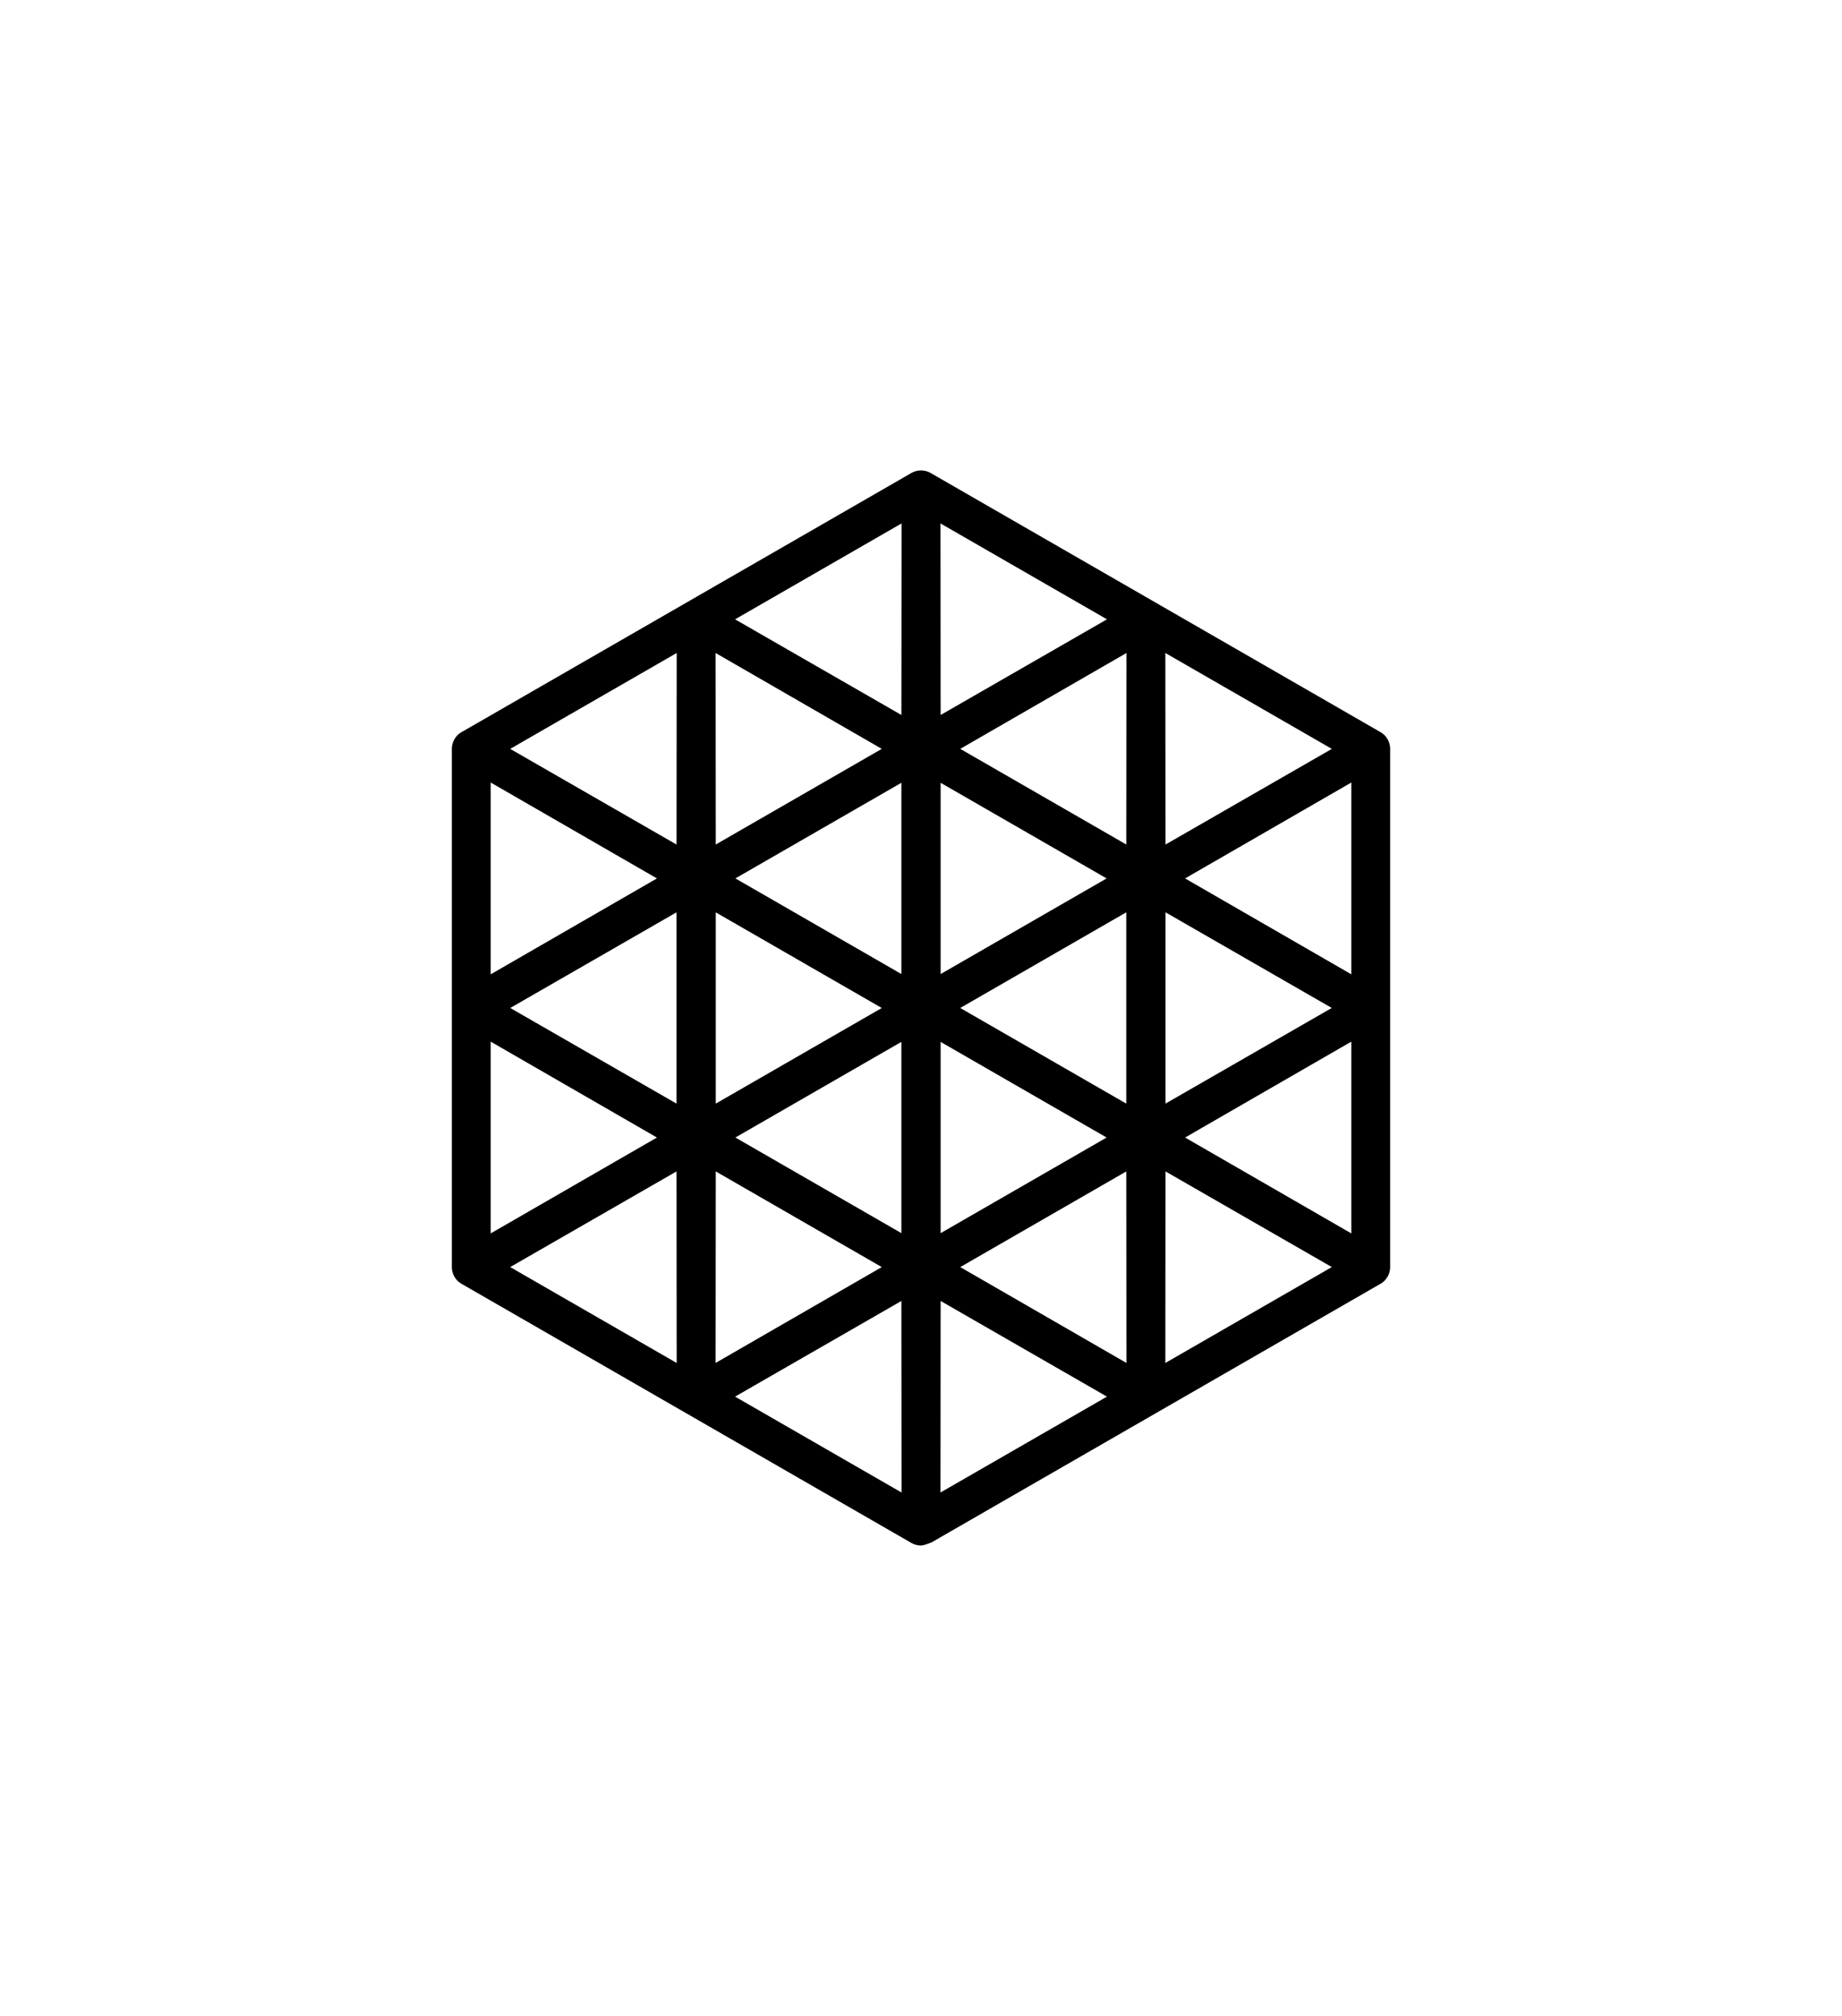 <svg width="106" height="116" viewBox="0 0 106 116" fill="none" xmlns="http://www.w3.org/2000/svg">
<path fill-rule="evenodd" clip-rule="evenodd" d="M52.442 88.785C52.612 88.883 52.804 88.933 52.999 88.933C53.193 88.933 53.621 88.746 53.621 88.746L79.387 73.904C79.4 73.897 79.419 73.888 79.437 73.878C79.609 73.78 79.75 73.638 79.848 73.469C79.948 73.298 80 73.104 80 72.907C80 72.884 79.999 72.862 79.998 72.846V43.161C80 43.134 80 43.11 80 43.098L80 43.095C80 42.897 79.947 42.705 79.849 42.535C79.752 42.365 79.61 42.224 79.44 42.126C79.422 42.115 79.403 42.104 79.383 42.095L53.618 27.254C53.599 27.241 53.581 27.23 53.565 27.221L53.563 27.22C53.393 27.121 53.199 27.07 53.003 27.07H52.999C52.802 27.07 52.611 27.122 52.444 27.217C52.422 27.229 52.402 27.242 52.384 27.254L26.612 42.099C26.599 42.105 26.58 42.115 26.562 42.125C26.391 42.223 26.249 42.367 26.151 42.536C26.053 42.705 26 42.898 26 43.096C26 43.119 26.001 43.141 26.002 43.157V72.843C26 72.87 26 72.894 26 72.906L26 72.909C26 73.106 26.053 73.3 26.153 73.471C26.25 73.639 26.391 73.78 26.557 73.876L26.56 73.878L26.563 73.879C26.584 73.891 26.602 73.9 26.616 73.907L52.385 88.75C52.397 88.758 52.419 88.772 52.442 88.785ZM79.272 73.588C79.259 73.596 79.244 73.603 79.229 73.61C79.237 73.606 79.246 73.602 79.253 73.598C79.26 73.595 79.266 73.592 79.272 73.588ZM79.665 72.856C79.665 72.861 79.665 72.867 79.666 72.873C79.666 72.884 79.667 72.895 79.667 72.907C79.667 72.903 79.667 72.9 79.667 72.896C79.666 72.882 79.666 72.868 79.665 72.856ZM54.129 74.861L63.701 80.366L54.121 85.883L54.129 74.861ZM42.3 80.366L51.872 74.861L51.88 85.883L42.3 80.366ZM67.069 67.406L76.641 72.911L67.061 78.429L67.069 67.406ZM54.129 70.96V59.954L63.682 65.457L54.129 70.96ZM41.189 63.506V52.5L50.742 58.003L41.189 63.506ZM54.129 56.05V45.044L63.682 50.547L54.129 56.05ZM51.873 41.143L42.3 35.638L51.881 30.12L51.873 41.143ZM29.36 72.911L38.94 78.429L38.932 67.406L29.36 72.911ZM64.813 67.407L64.821 78.427L55.259 72.912L64.813 67.407ZM41.189 67.407L41.181 78.427L50.743 72.912L41.189 67.407ZM68.197 65.457L77.763 59.939V70.974L68.197 65.457ZM28.238 59.939V70.974L37.804 65.457L28.238 59.939ZM42.318 65.456L51.872 70.959V59.952L42.318 65.456ZM76.638 58.001L67.069 52.496V63.505L76.638 58.001ZM29.363 58.002L38.932 63.506V52.497L29.363 58.002ZM64.812 52.498V63.505L55.258 58.002L64.812 52.498ZM77.763 45.029V56.065L68.197 50.547L77.763 45.029ZM37.804 50.547L28.238 56.065V45.029L37.804 50.547ZM51.872 45.043V56.049L42.319 50.546L51.872 45.043ZM76.642 43.093L67.061 37.575L67.069 48.598L76.642 43.093ZM38.941 37.575L38.933 48.598L29.36 43.093L38.941 37.575ZM64.821 37.577L64.813 48.596L55.259 43.092L64.821 37.577ZM50.743 43.092L41.189 48.596L41.181 37.577L50.743 43.092ZM63.702 35.638L54.121 30.12L54.129 41.143L63.702 35.638Z" fill="black"/>
</svg>
